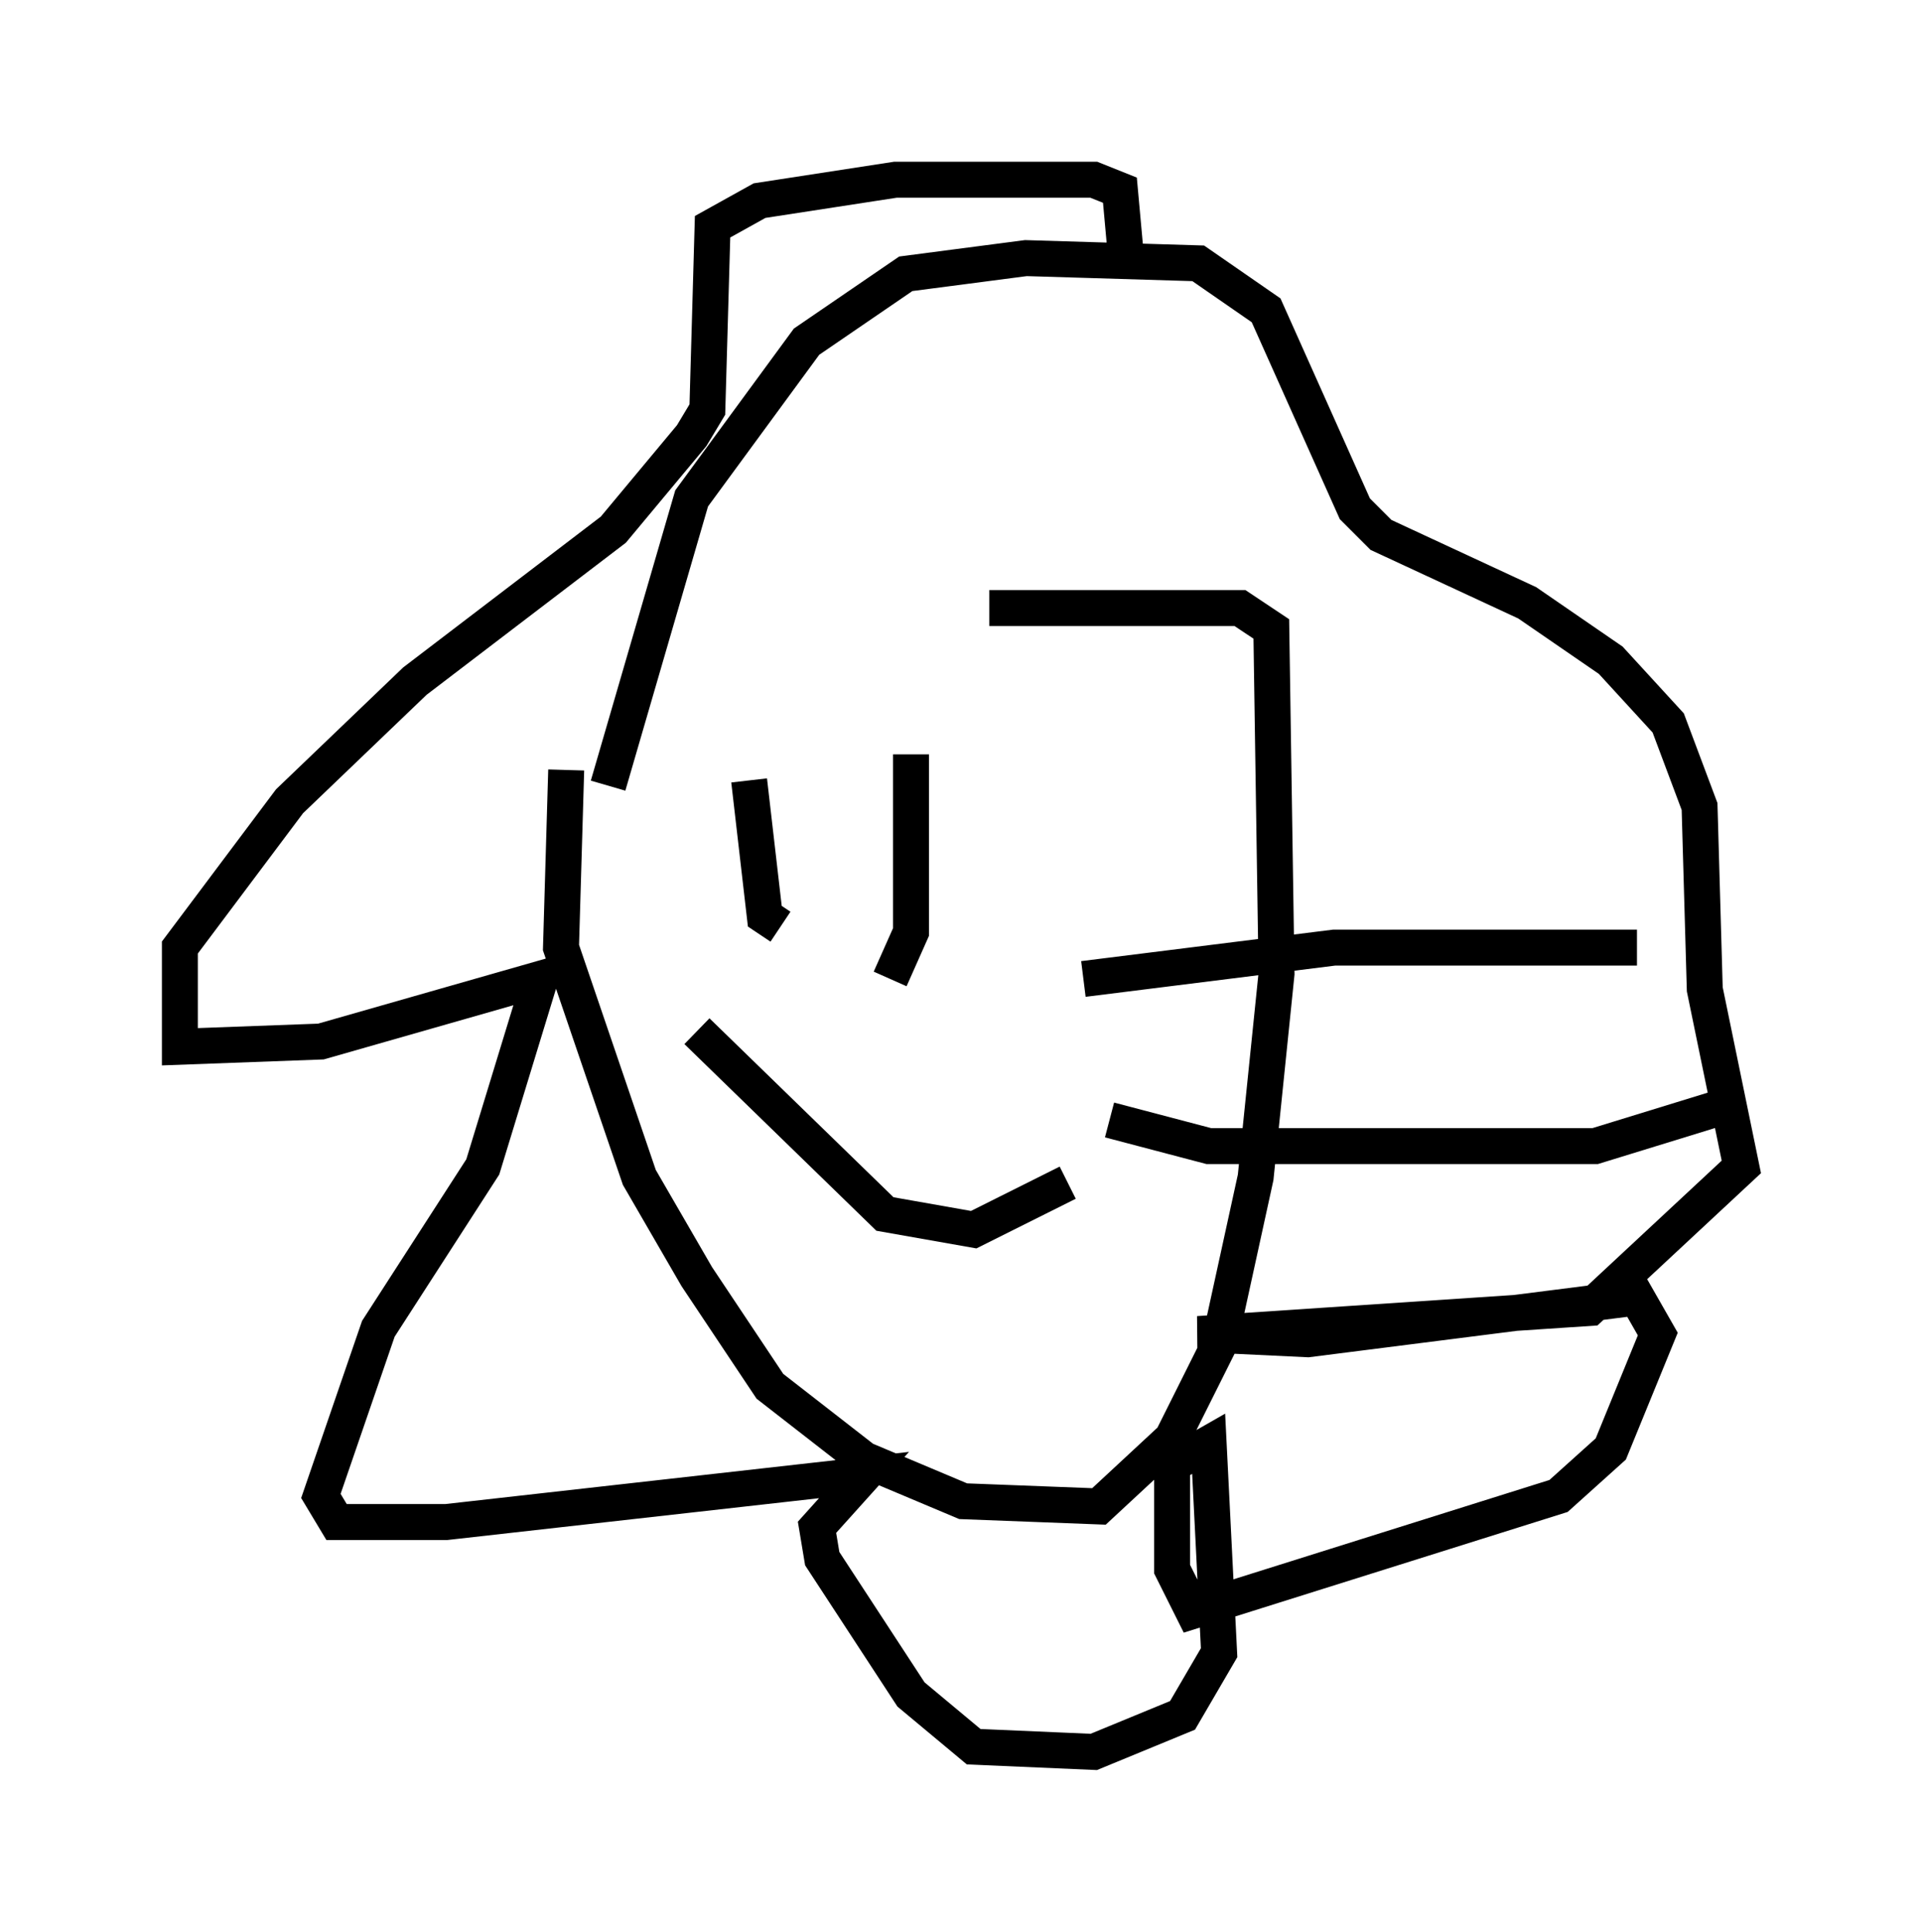 <?xml version="1.0" encoding="utf-8" ?>
<svg baseProfile="full" height="53.721" version="1.1" width="53.43" xmlns="http://www.w3.org/2000/svg" xmlns:ev="http://www.w3.org/2001/xml-events" xmlns:xlink="http://www.w3.org/1999/xlink"><defs /><rect fill="white" height="53.721" width="53.43" x="0" y="0" /><path d="M27.804, 16.039 m-12.056, 5.374 l-0.145, 4.939 2.179, 6.391 l1.598, 2.76 2.034, 3.05 l2.615, 2.034 2.76, 1.162 l3.777, 0.145 2.034, -1.888 l1.307, -2.615 1.017, -4.648 l0.581, -5.665 -0.145, -9.587 l-0.872, -0.581 -6.972, 0.0 m-10.603, 4.939 l2.324, -7.989 3.196, -4.358 l2.76, -1.888 3.341, -0.436 l4.793, 0.145 1.888, 1.307 l2.469, 5.52 0.726, 0.726 l4.067, 1.888 2.324, 1.598 l1.598, 1.743 0.872, 2.324 l0.145, 5.084 1.017, 4.939 l-4.212, 3.922 -10.894, 0.726 l3.05, 0.145 9.151, -1.162 l0.581, 1.017 -1.307, 3.196 l-1.453, 1.307 -10.168, 3.196 l-0.581, -1.162 0.0, -2.905 l1.017, -0.581 0.291, 5.81 l-1.017, 1.743 -2.469, 1.017 l-3.341, -0.145 -1.743, -1.453 l-2.469, -3.777 -0.145, -0.872 l1.307, -1.453 -11.62, 1.307 l-3.05, 0.0 -0.436, -0.726 l1.598, -4.648 2.905, -4.503 l1.598, -5.229 -6.101, 1.743 l-3.922, 0.145 0.0, -2.76 l3.05, -4.067 3.486, -3.341 l5.52, -4.212 2.179, -2.615 l0.436, -0.726 0.145, -5.084 l1.307, -0.726 3.777, -0.581 l5.52, 0.0 0.726, 0.291 l0.145, 1.598 m-10.458, 14.816 l0.436, 3.777 0.436, 0.291 m3.631, -4.793 l0.0, 4.939 -0.581, 1.307 m-5.374, 1.453 l5.229, 5.084 2.469, 0.436 l2.615, -1.307 m0.436, -5.665 l6.972, -0.872 8.425, 0.0 m-14.67, 4.793 l2.76, 0.726 10.749, 0.0 l3.777, -1.162 " fill="none" stroke="black" stroke-width="1" /></svg>